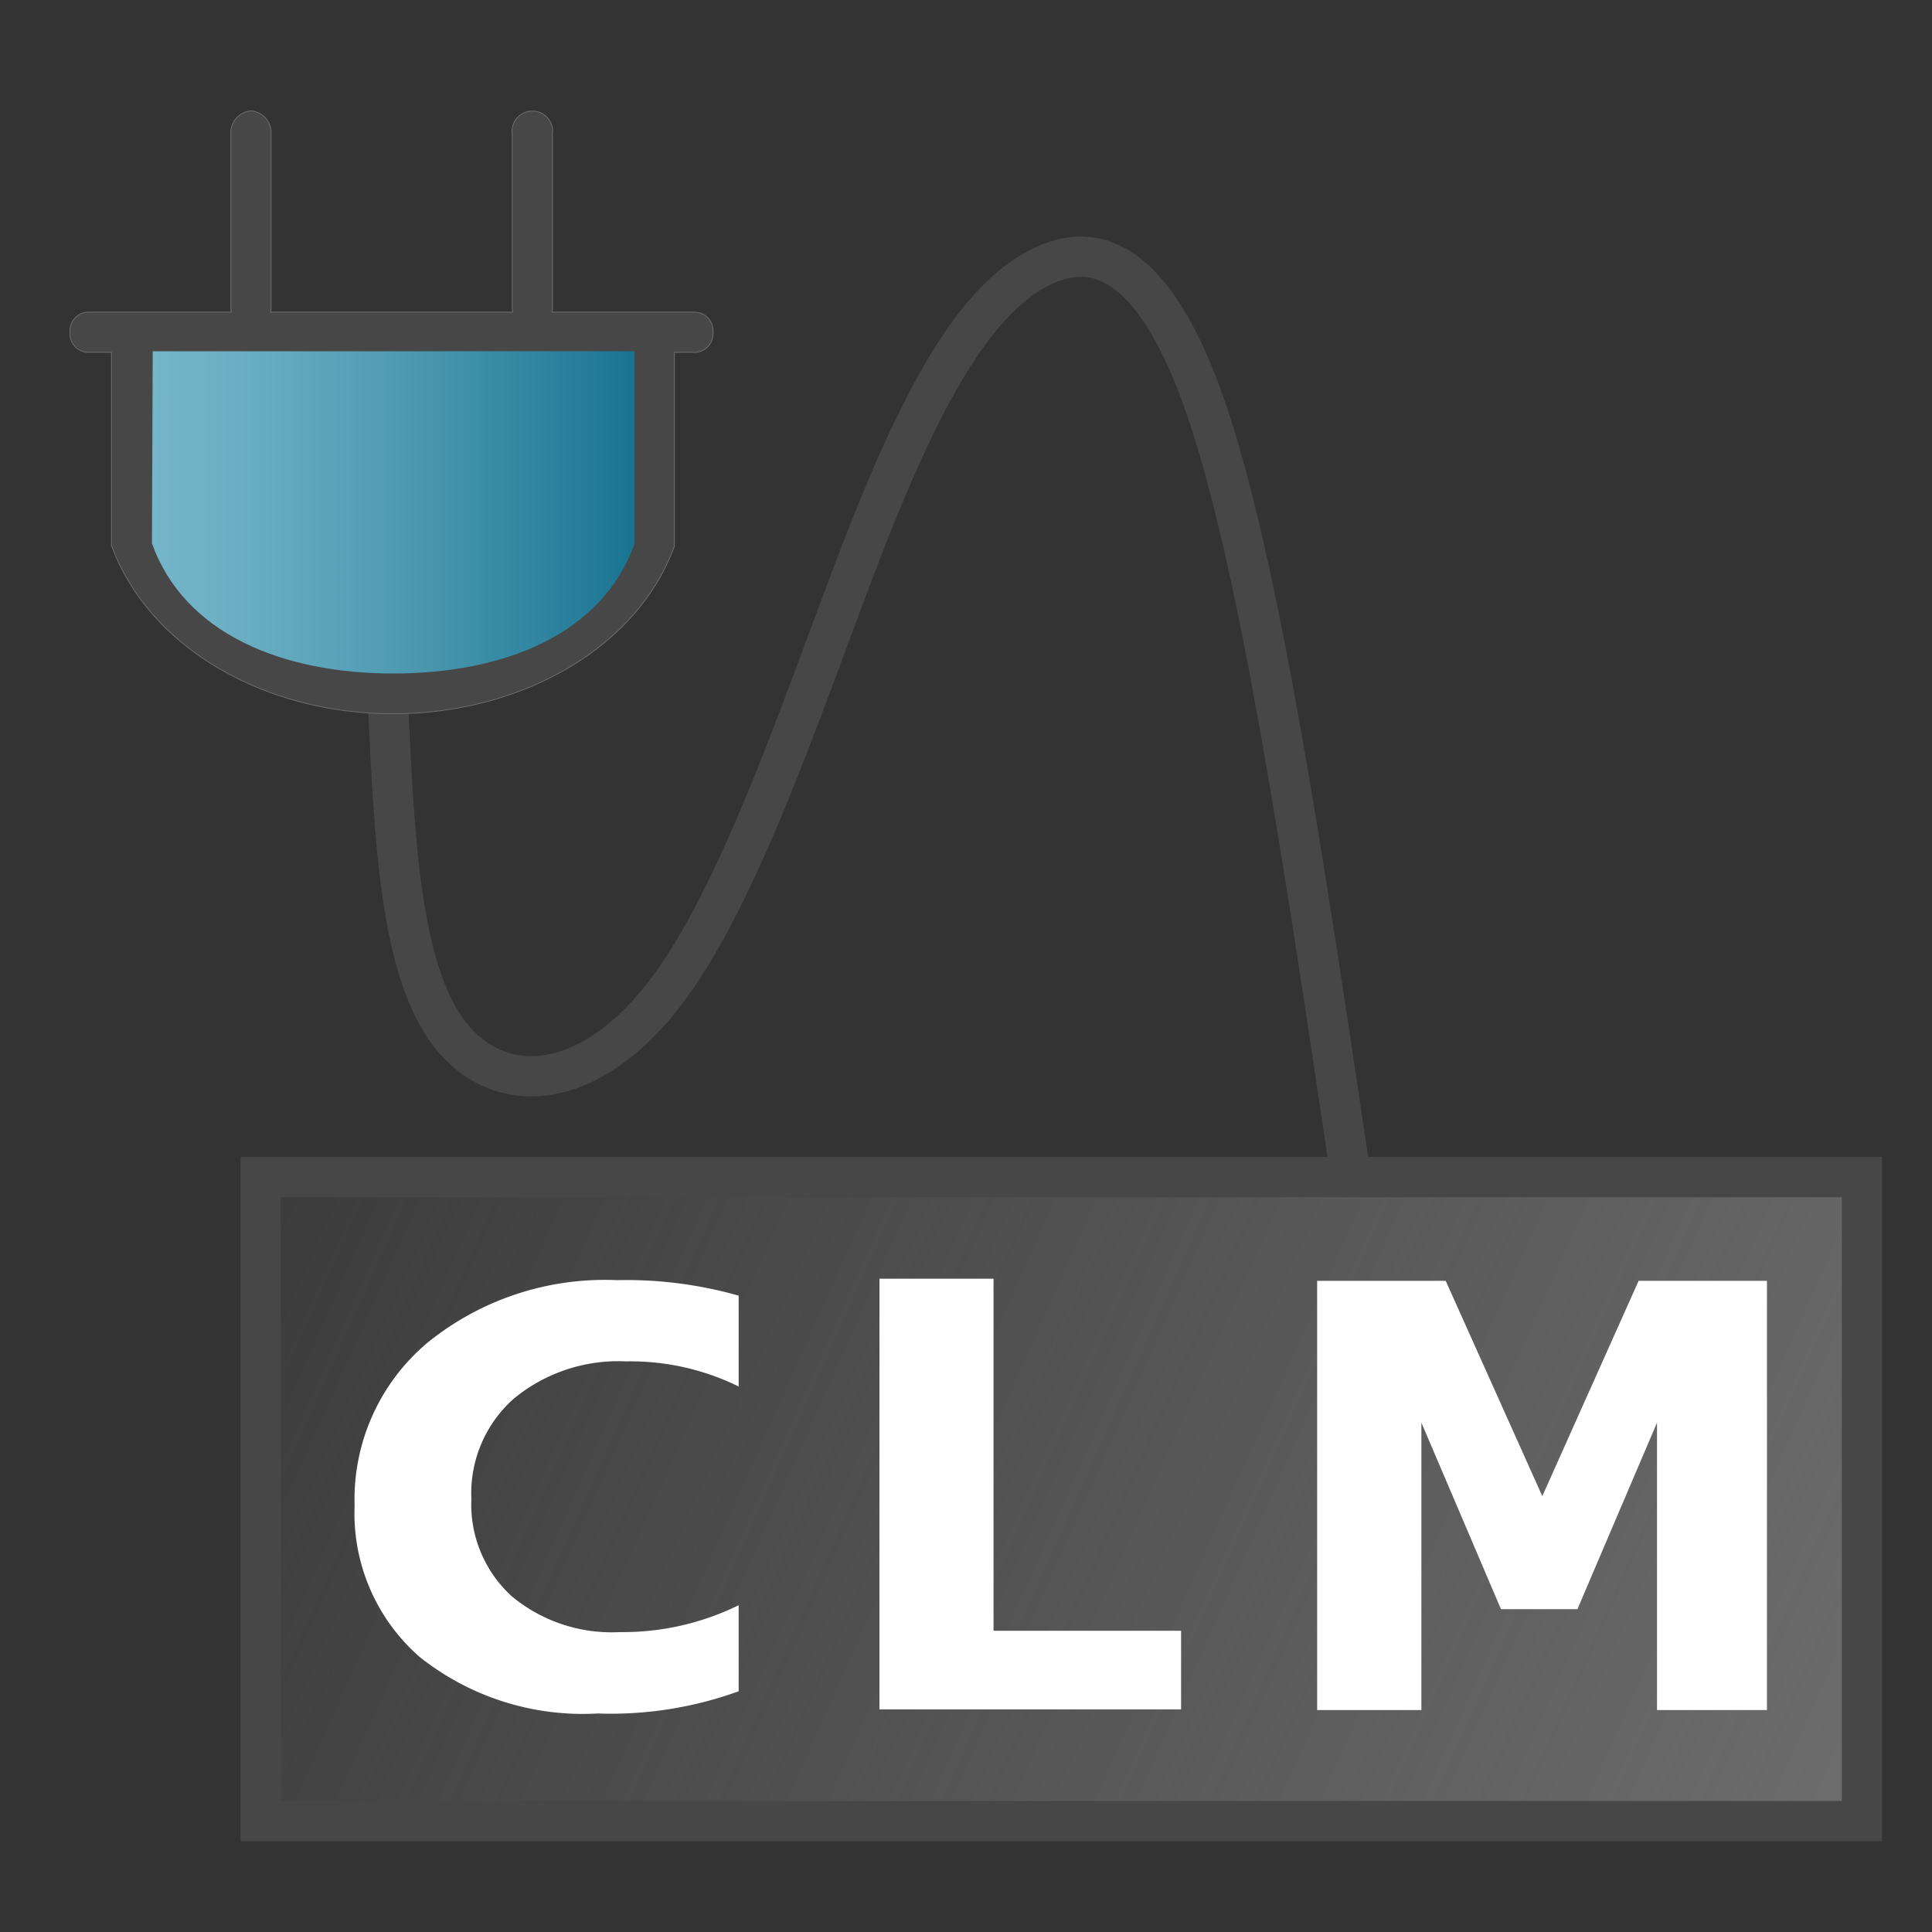 <svg id="Livello_3" data-name="Livello 3" xmlns="http://www.w3.org/2000/svg" xmlns:xlink="http://www.w3.org/1999/xlink" viewBox="0 0 48 48">
  <rect x="0" y="0" width="48" height="48" fill="#333333" stroke="none"/>
  <defs>
    <linearGradient id="linear-gradient" x1="320.602" y1="1139.649" x2="273.441" y2="1118.619" gradientTransform="translate(-273.122 -1092.99)" gradientUnits="userSpaceOnUse">
      <stop offset="0" stop-color="#6f6f6f"/>
      <stop offset="1" stop-color="#6f6f6f" stop-opacity="0"/>
    </linearGradient>
    <linearGradient id="linear-gradient-2" x1="141.437" y1="928.116" x2="150.438" y2="928.116" gradientTransform="translate(-184.271 -1252.755) scale(1.33 1.363)" gradientUnits="userSpaceOnUse">
      <stop offset="0" stop-color="#74b5c8"/>
      <stop offset="0.175" stop-color="#6baec3"/>
      <stop offset="0.457" stop-color="#539eb5"/>
      <stop offset="0.809" stop-color="#2f849f"/>
      <stop offset="1" stop-color="#187491"/>
    </linearGradient>
  </defs>
  <g id="g901">
    <path id="rect45" d="M6.477,29.245H46.259v16H6.477Z" stroke="#474747" stroke-miterlimit="10" fill="url(#linear-gradient)"/>
    <path id="path957" d="M43.9,42.486H41.168V35.345l-1.977,4.634h-1.9l-1.977-4.634v7.141H32.724V31.822h3.194l2.4,5.35,2.393-5.35H43.9V42.486Z" fill="#fff"/>
    <path id="path1610" d="M9.645,17.58c.152,3.258.3,6.517,1.522,8.107s3.5,1.511,5.462-1.154,3.6-7.914,5.03-11.5S24.314,7.506,25.7,6.718s2.941-.43,4.268,3.443S32.4,21.435,33.5,28.834" fill="none" stroke="#474747"/>
    <path id="path1614" d="M6.235,2.755a.543.543,0,0,0-.5.58v4.34a.535.535,0,0,0,.014.08H2.2a.462.462,0,0,0-.462.463v.074a.462.462,0,0,0,.462.463h.571l0,0v4.819h.008c.919,2.491,3.76,4.159,6.984,4.159s6.08-1.662,6.991-4.159V8.755h.5a.462.462,0,0,0,.462-.463V8.218a.462.462,0,0,0-.462-.463H13.712a.7.7,0,0,0,.014-.08V3.335a.505.505,0,1,0-1,0v4.34a.7.7,0,0,0,.014.08H6.721a.7.7,0,0,0,.013-.08V3.335A.542.542,0,0,0,6.235,2.755Z" fill="#474747" stroke="#6f6f6f" stroke-width="0.019"/>
    <path id="path1614-9" d="M3.794,8.727,3.775,13.5c.805,2.255,3.254,3.232,5.993,3.233s5.188-.964,5.993-3.216V8.726Z" fill="url(#linear-gradient-2)"/>
    <g id="text842">
      <path id="path889" d="M29.344,42.469H21.85v-10.7h2.834v8.747h4.66Z" fill="#fff"/>
    </g>
    <g id="text842-4">
      <path id="path886" d="M18.352,42.019a9.309,9.309,0,0,1-3.5.552,6.508,6.508,0,0,1-4.43-1.408A4.736,4.736,0,0,1,8.81,37.409a5.085,5.085,0,0,1,1.81-4.05,7,7,0,0,1,4.711-1.554,10.207,10.207,0,0,1,3.021.385v2.257a6.1,6.1,0,0,0-2.8-.624,4.081,4.081,0,0,0-2.782.922,3.142,3.142,0,0,0-1.059,2.5,3.087,3.087,0,0,0,1,2.411,3.886,3.886,0,0,0,2.688.893,6.527,6.527,0,0,0,2.953-.668Z" fill="#fff"/>
    </g>
  </g>
</svg>
